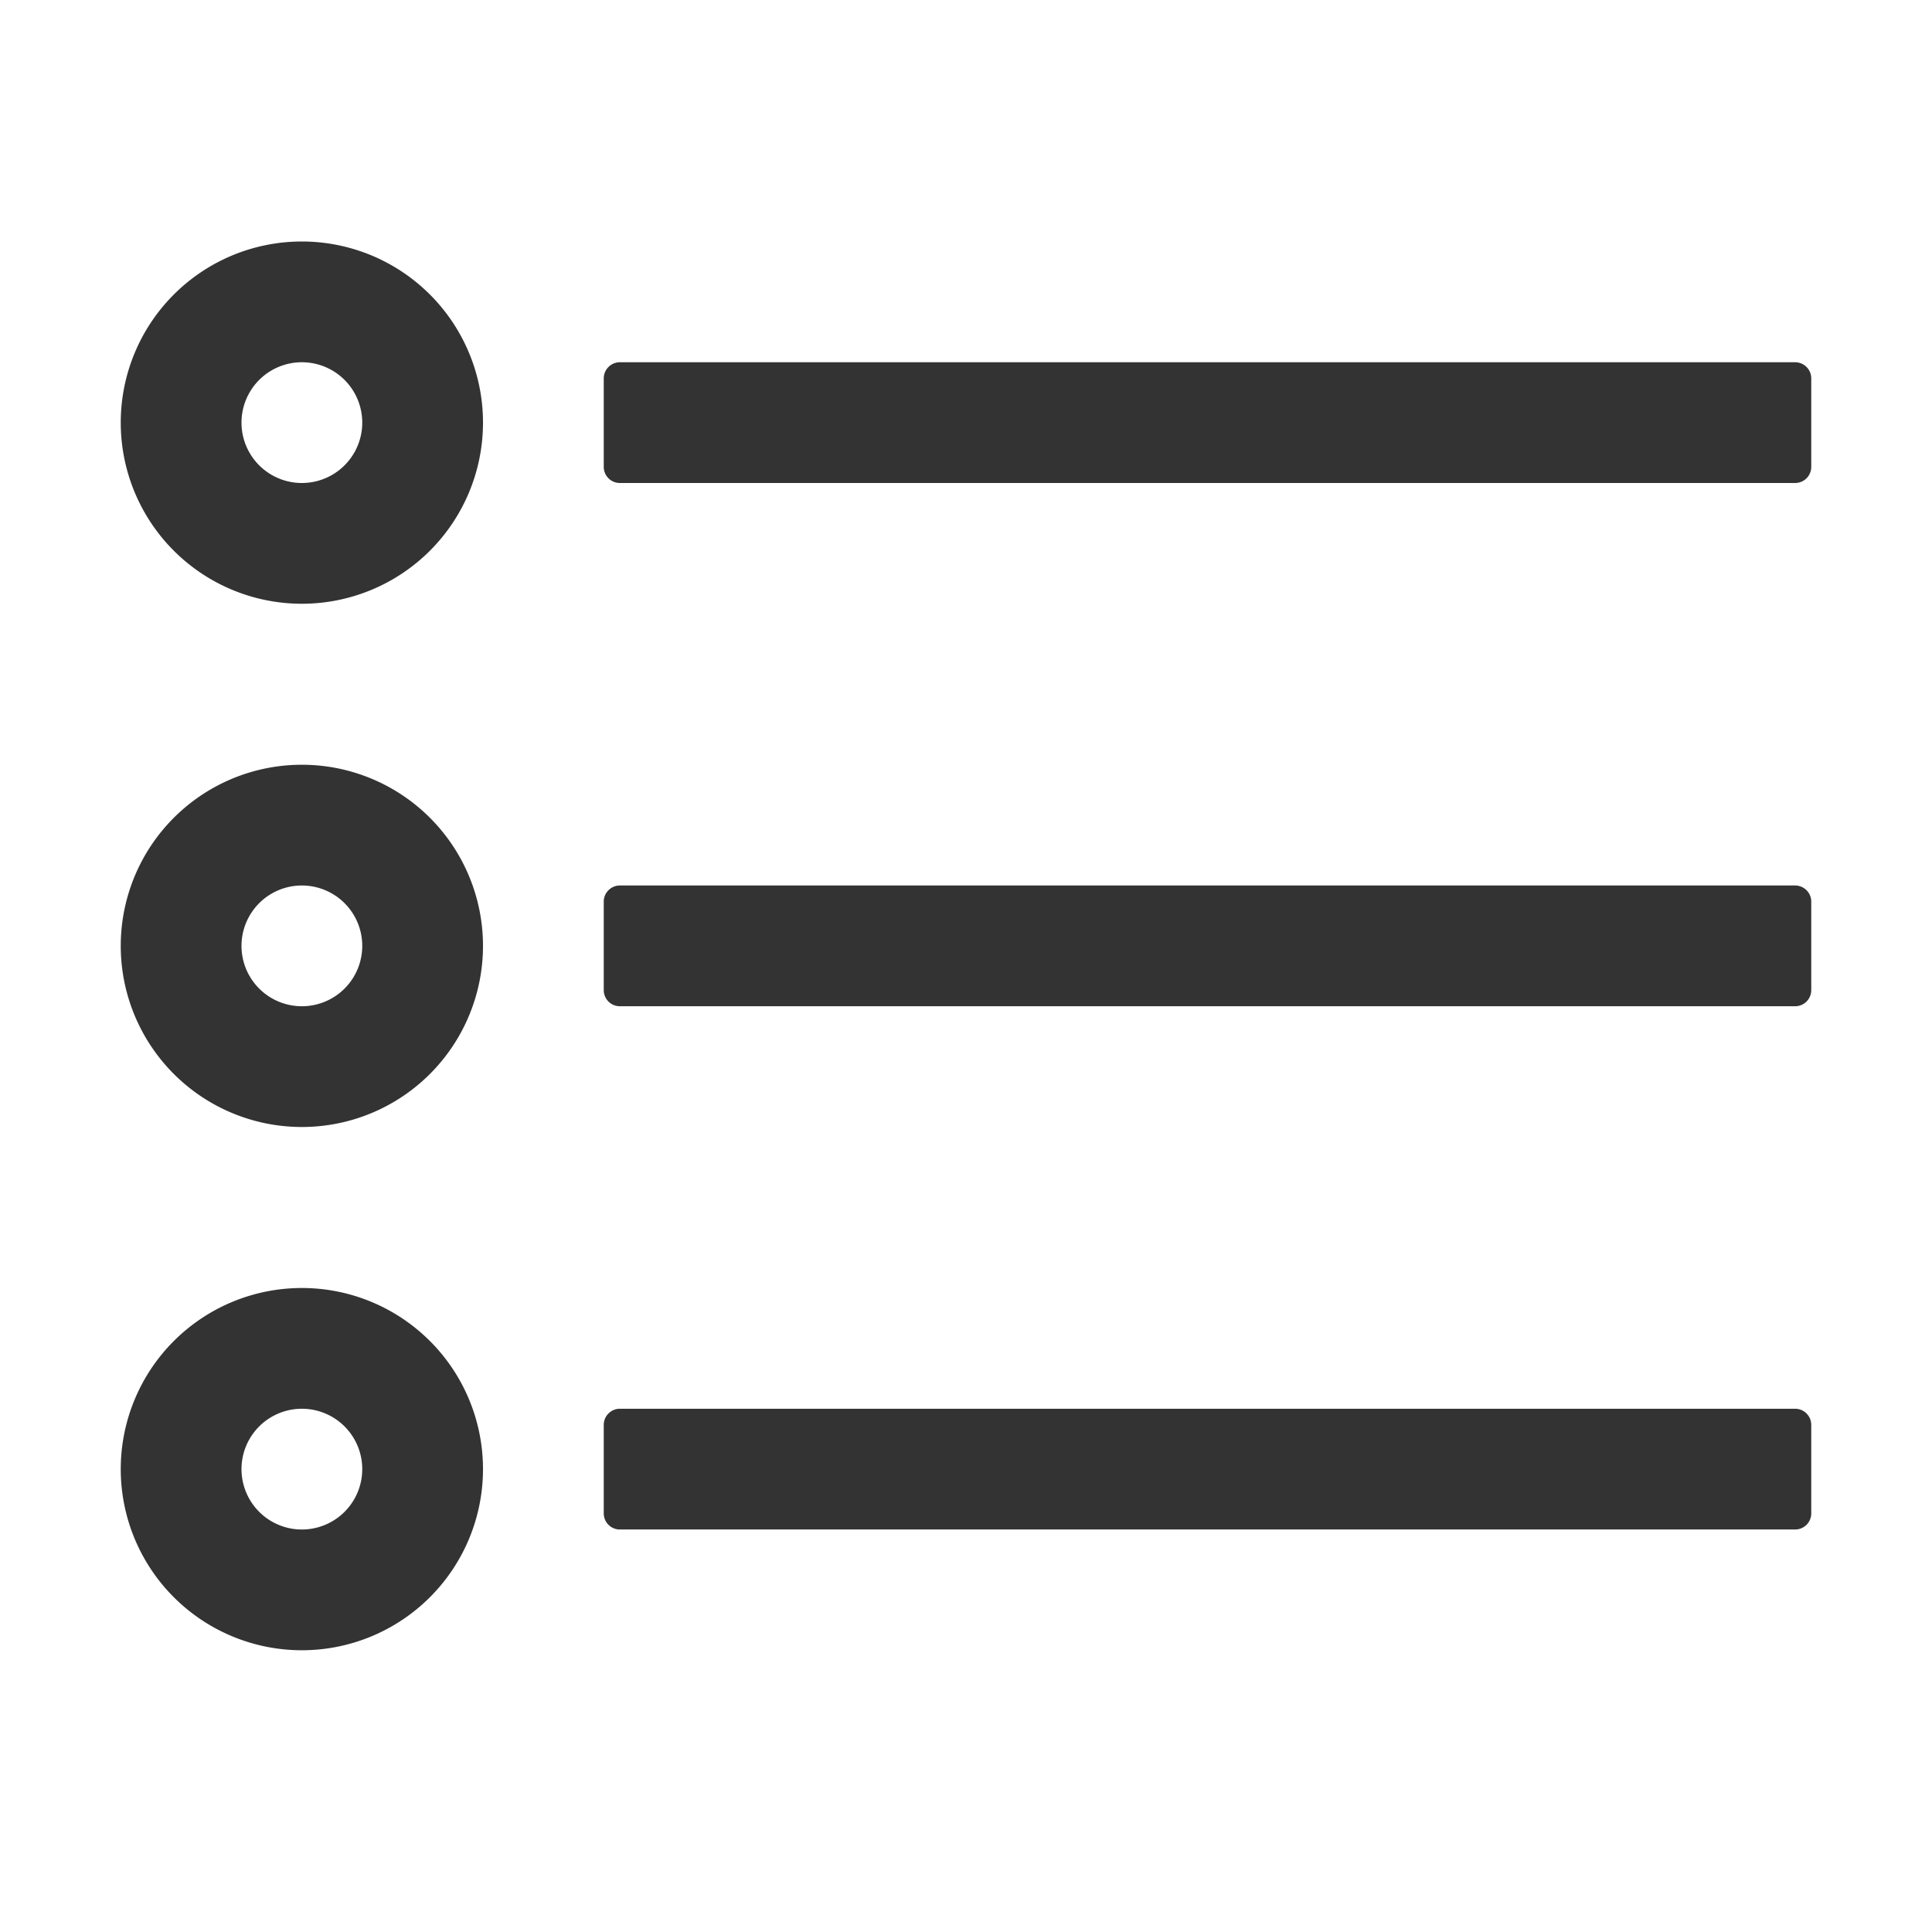 <svg xmlns="http://www.w3.org/2000/svg" viewBox="0 0 1024 1024" version="1.1"><path d="M160 682.667a96 96 0 1 1 0 192 96 96 0 0 1 0-192z m0 64a32 32 0 1 0 0 64 32 32 0 0 0 0-64z m791.467 0c4.693 0 8.533 3.84 8.533 8.533v46.933a8.533 8.533 0 0 1-8.533 8.533H328.533a8.533 8.533 0 0 1-8.533-8.533v-46.933c0-4.693 3.84-8.533 8.533-8.533h622.933zM160 405.333a96 96 0 1 1 0 192 96 96 0 0 1 0-192z m0 64a32 32 0 1 0 0 64 32 32 0 0 0 0-64z m791.467 0c4.693 0 8.533 3.84 8.533 8.533v46.933a8.533 8.533 0 0 1-8.533 8.533H328.533a8.533 8.533 0 0 1-8.533-8.533v-46.933c0-4.693 3.84-8.533 8.533-8.533h622.933zM160 128a96 96 0 1 1 0 192 96 96 0 0 1 0-192z m0 64a32 32 0 1 0 0 64 32 32 0 0 0 0-64z m791.467 0c4.693 0 8.533 3.84 8.533 8.533v46.933a8.533 8.533 0 0 1-8.533 8.533H328.533a8.533 8.533 0 0 1-8.533-8.533V200.533c0-4.693 3.84-8.533 8.533-8.533h622.933z" fill="#333333" p-id="13496"></path></svg>
